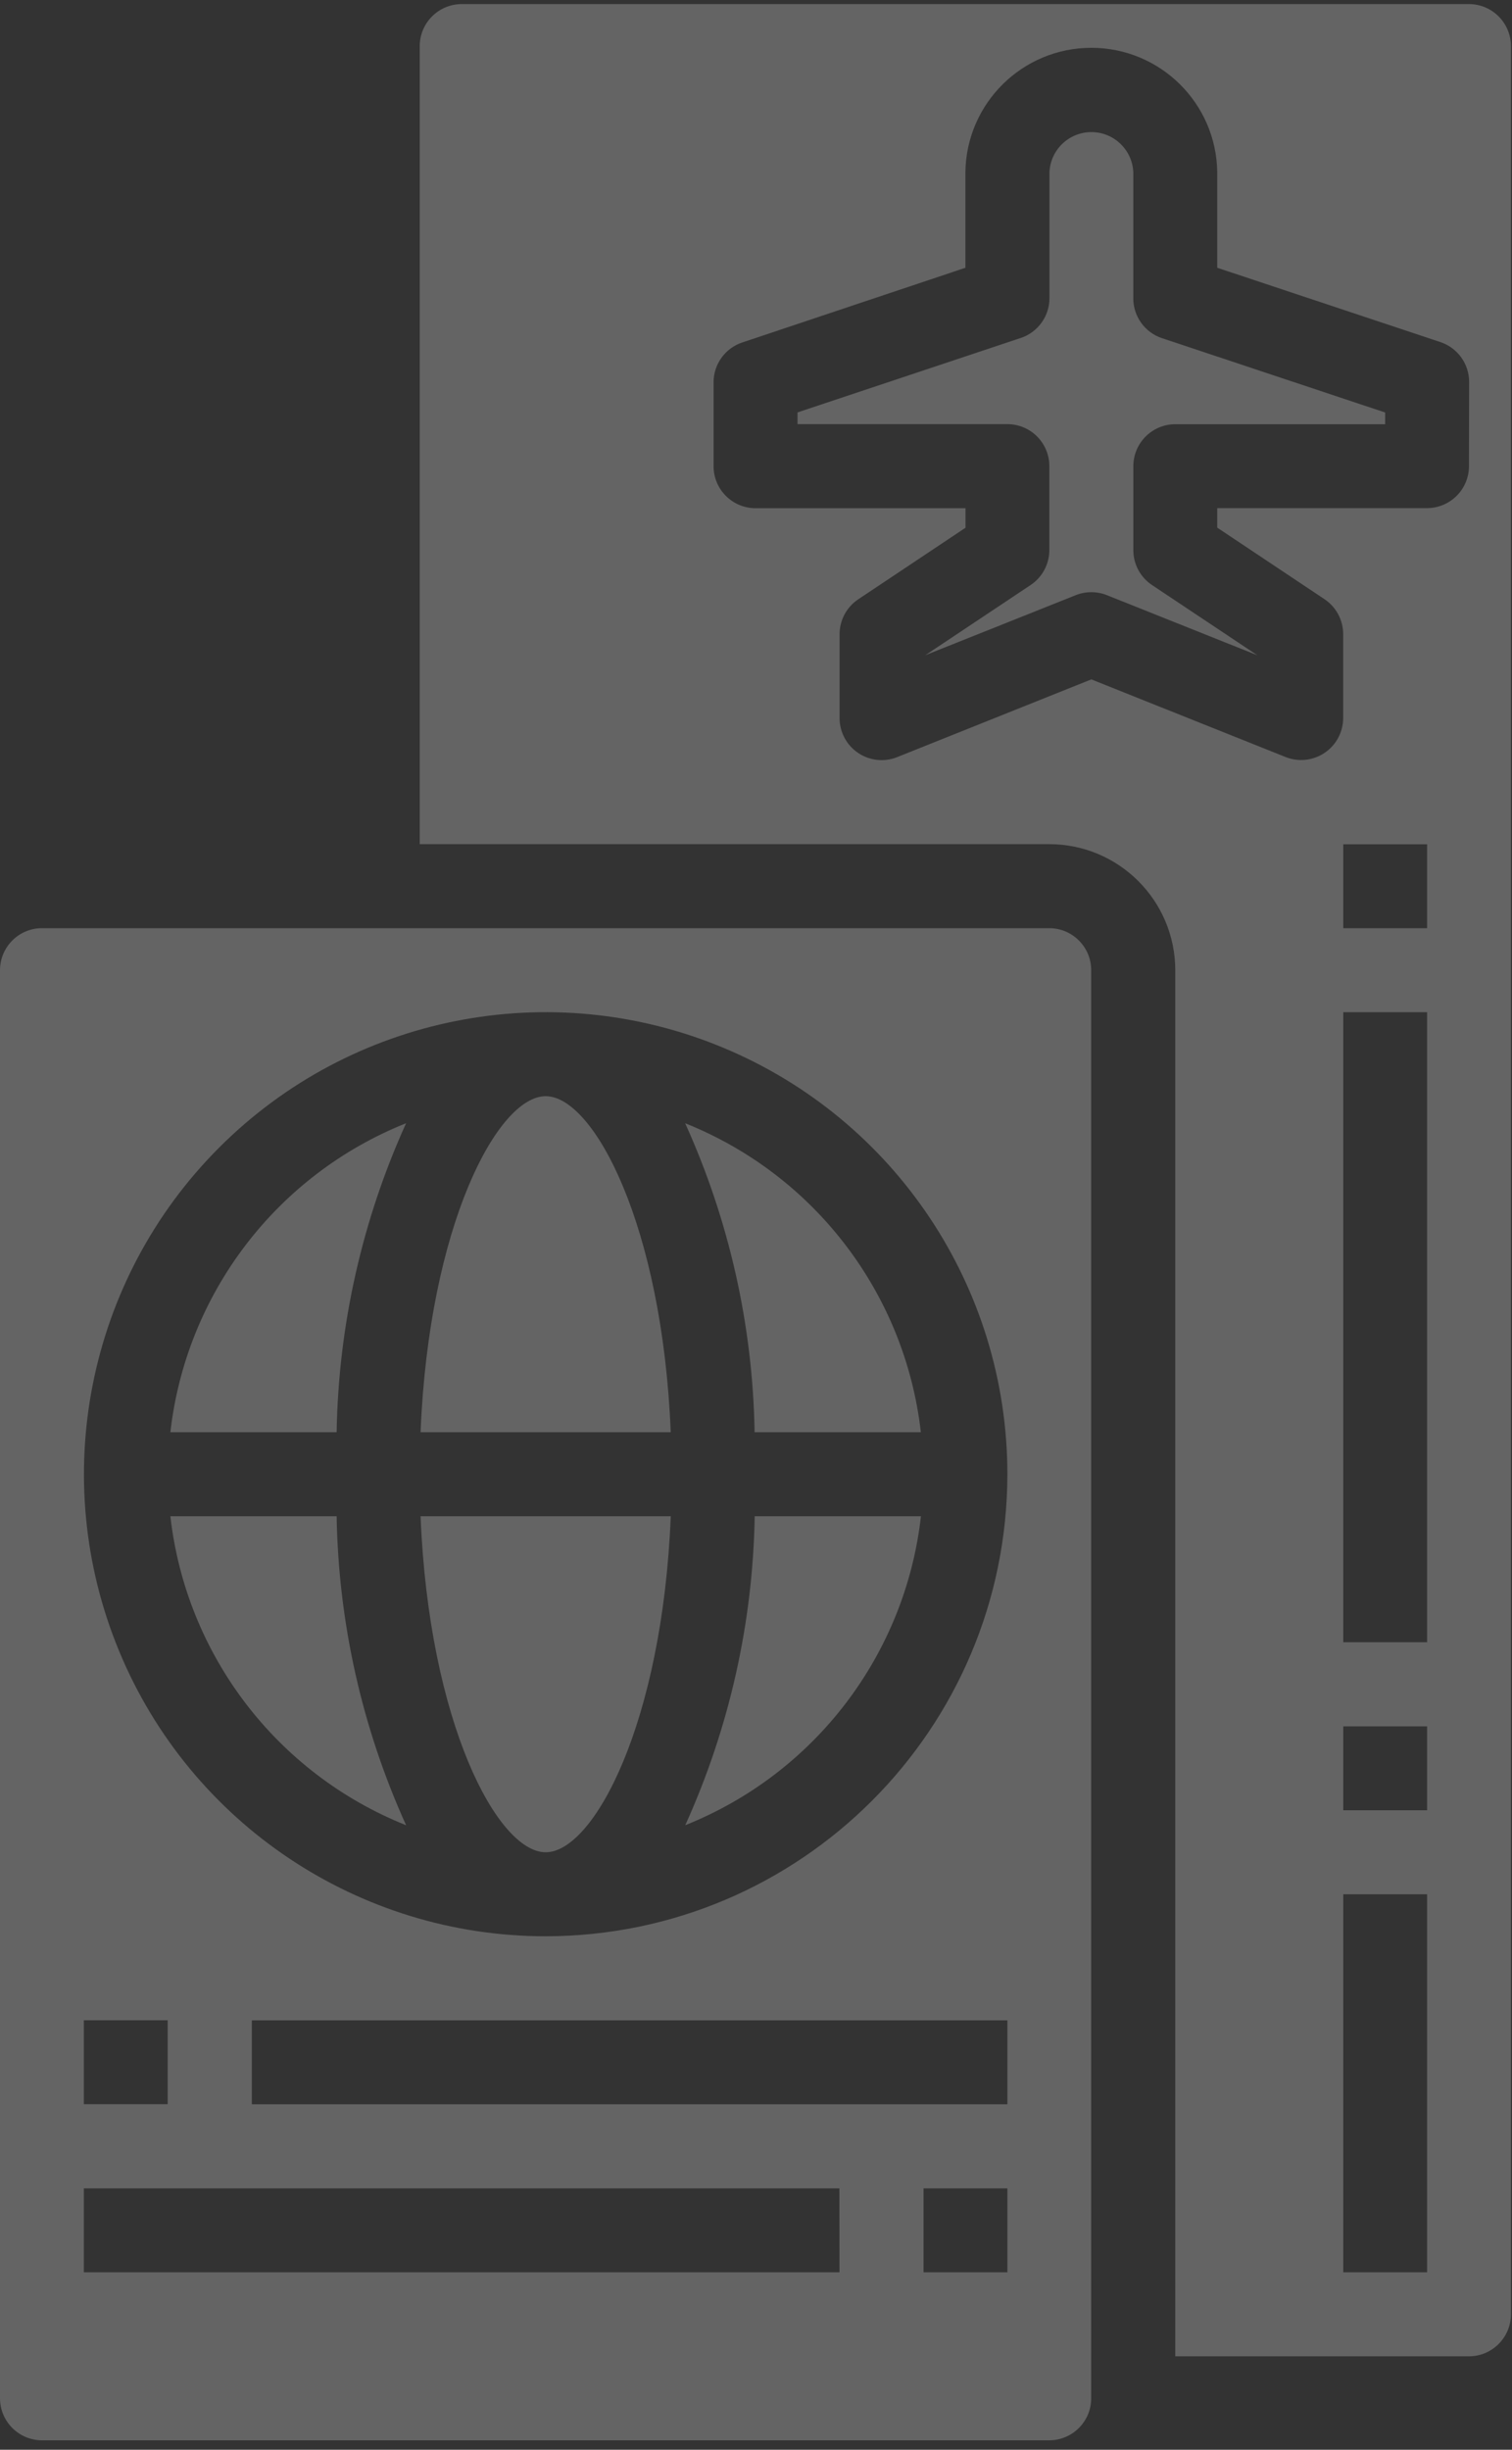 <svg width="105" height="170" viewBox="0 0 105 170" fill="none" xmlns="http://www.w3.org/2000/svg">
<rect x="0" y="0" width="105" height="170" fill="#333333" stroke="none"/>
<g opacity="0.24">
<path d="M47.579 77.944C50.638 84.687 52.279 91.986 52.403 99.388H63.948C62.855 89.77 56.563 81.531 47.572 77.944H47.579Z" fill="white"/>
<path d="M37.894 76.069C34.55 76.069 29.787 85.052 29.206 99.388H46.579C45.998 85.052 41.236 76.069 37.894 76.069Z" fill="white"/>
<path fill-rule="evenodd" clip-rule="evenodd" d="M2.915 64.41H72.863C74.472 64.412 75.775 65.716 75.778 67.324V166.429C75.775 168.038 74.472 169.341 72.863 169.344H2.915C1.306 169.341 0.003 168.038 0 166.429V67.324C0.003 65.716 1.306 64.412 2.915 64.41ZM11.645 140.195H5.822V146.018H11.645V140.195ZM58.297 157.684H5.822V151.862H58.29L58.297 157.684ZM64.134 157.684H69.957V151.862H64.134V157.684ZM69.957 146.025H17.489V140.202H69.957V146.025ZM8.271 114.573C13.234 126.555 24.925 134.366 37.894 134.366C55.592 134.343 69.933 120.001 69.957 102.303C69.957 89.335 62.145 77.644 50.164 72.681C38.182 67.718 24.392 70.462 15.222 79.632C6.052 88.801 3.309 102.592 8.271 114.573Z" fill="white"/>
<path d="M11.831 105.218C12.923 114.835 19.213 123.074 28.202 126.662C25.145 119.919 23.503 112.621 23.378 105.218H11.831Z" fill="white"/>
<path d="M11.831 99.388H23.378C23.502 91.986 25.144 84.687 28.202 77.944C19.213 81.532 12.923 89.771 11.831 99.388H11.831Z" fill="white"/>
<path d="M37.894 128.537C41.237 128.537 46 119.554 46.581 105.218H29.206C29.787 119.547 34.55 128.537 37.894 128.537Z" fill="white"/>
<path d="M47.579 126.662C56.572 123.078 62.865 114.837 63.955 105.218H52.41C52.285 112.621 50.643 119.919 47.586 126.662H47.579Z" fill="white"/>
<path d="M78.702 20.688V11.943C78.627 10.389 77.346 9.167 75.791 9.167C74.235 9.167 72.954 10.389 72.879 11.943V20.688C72.88 21.944 72.075 23.059 70.883 23.454L55.382 28.62V29.433H69.957C71.566 29.434 72.87 30.738 72.871 32.348V38.17C72.871 39.145 72.384 40.054 71.573 40.596L64.254 45.47L74.704 41.301C75.399 41.026 76.172 41.026 76.867 41.301L87.322 45.475L80.003 40.6C79.191 40.06 78.704 39.15 78.704 38.175V32.353C78.704 30.744 80.009 29.439 81.618 29.438H96.192V28.625L80.696 23.468C79.504 23.072 78.7 21.957 78.7 20.701L78.702 20.688Z" fill="white"/>
<path fill-rule="evenodd" clip-rule="evenodd" d="M32.063 0.283H102.011C103.62 0.286 104.923 1.589 104.926 3.198V160.6C104.923 162.209 103.62 163.512 102.011 163.515H81.616V67.324C81.61 62.497 77.698 58.586 72.871 58.58H29.148V3.198C29.151 1.589 30.454 0.286 32.063 0.283ZM93.283 157.686H99.105V131.452H93.283V157.686ZM99.105 125.623H93.283V119.8H99.105V125.623ZM93.283 113.963H99.105V70.24H93.283V113.963ZM99.105 64.411H93.283V58.589H99.105V64.411ZM99.097 35.261C100.706 35.26 102.011 33.956 102.012 32.346L102.023 26.506C102.023 25.25 101.219 24.135 100.027 23.739L84.531 18.582V11.943C84.465 7.161 80.57 3.318 75.787 3.318C71.004 3.318 67.108 7.161 67.042 11.943V18.582L51.55 23.764C50.358 24.16 49.553 25.275 49.554 26.53V32.353C49.555 33.962 50.859 35.267 52.468 35.267H67.049V36.623L59.601 41.587C58.791 42.128 58.304 43.038 58.304 44.013V49.835C58.306 50.8 58.785 51.702 59.584 52.244C60.383 52.786 61.398 52.898 62.296 52.543L75.786 47.145L89.284 52.537C90.182 52.891 91.197 52.779 91.996 52.237C92.795 51.696 93.274 50.794 93.276 49.828V44.006C93.276 43.032 92.789 42.122 91.979 41.581L84.531 36.617V35.261H99.097Z" fill="white"/>
</g>
</svg>
